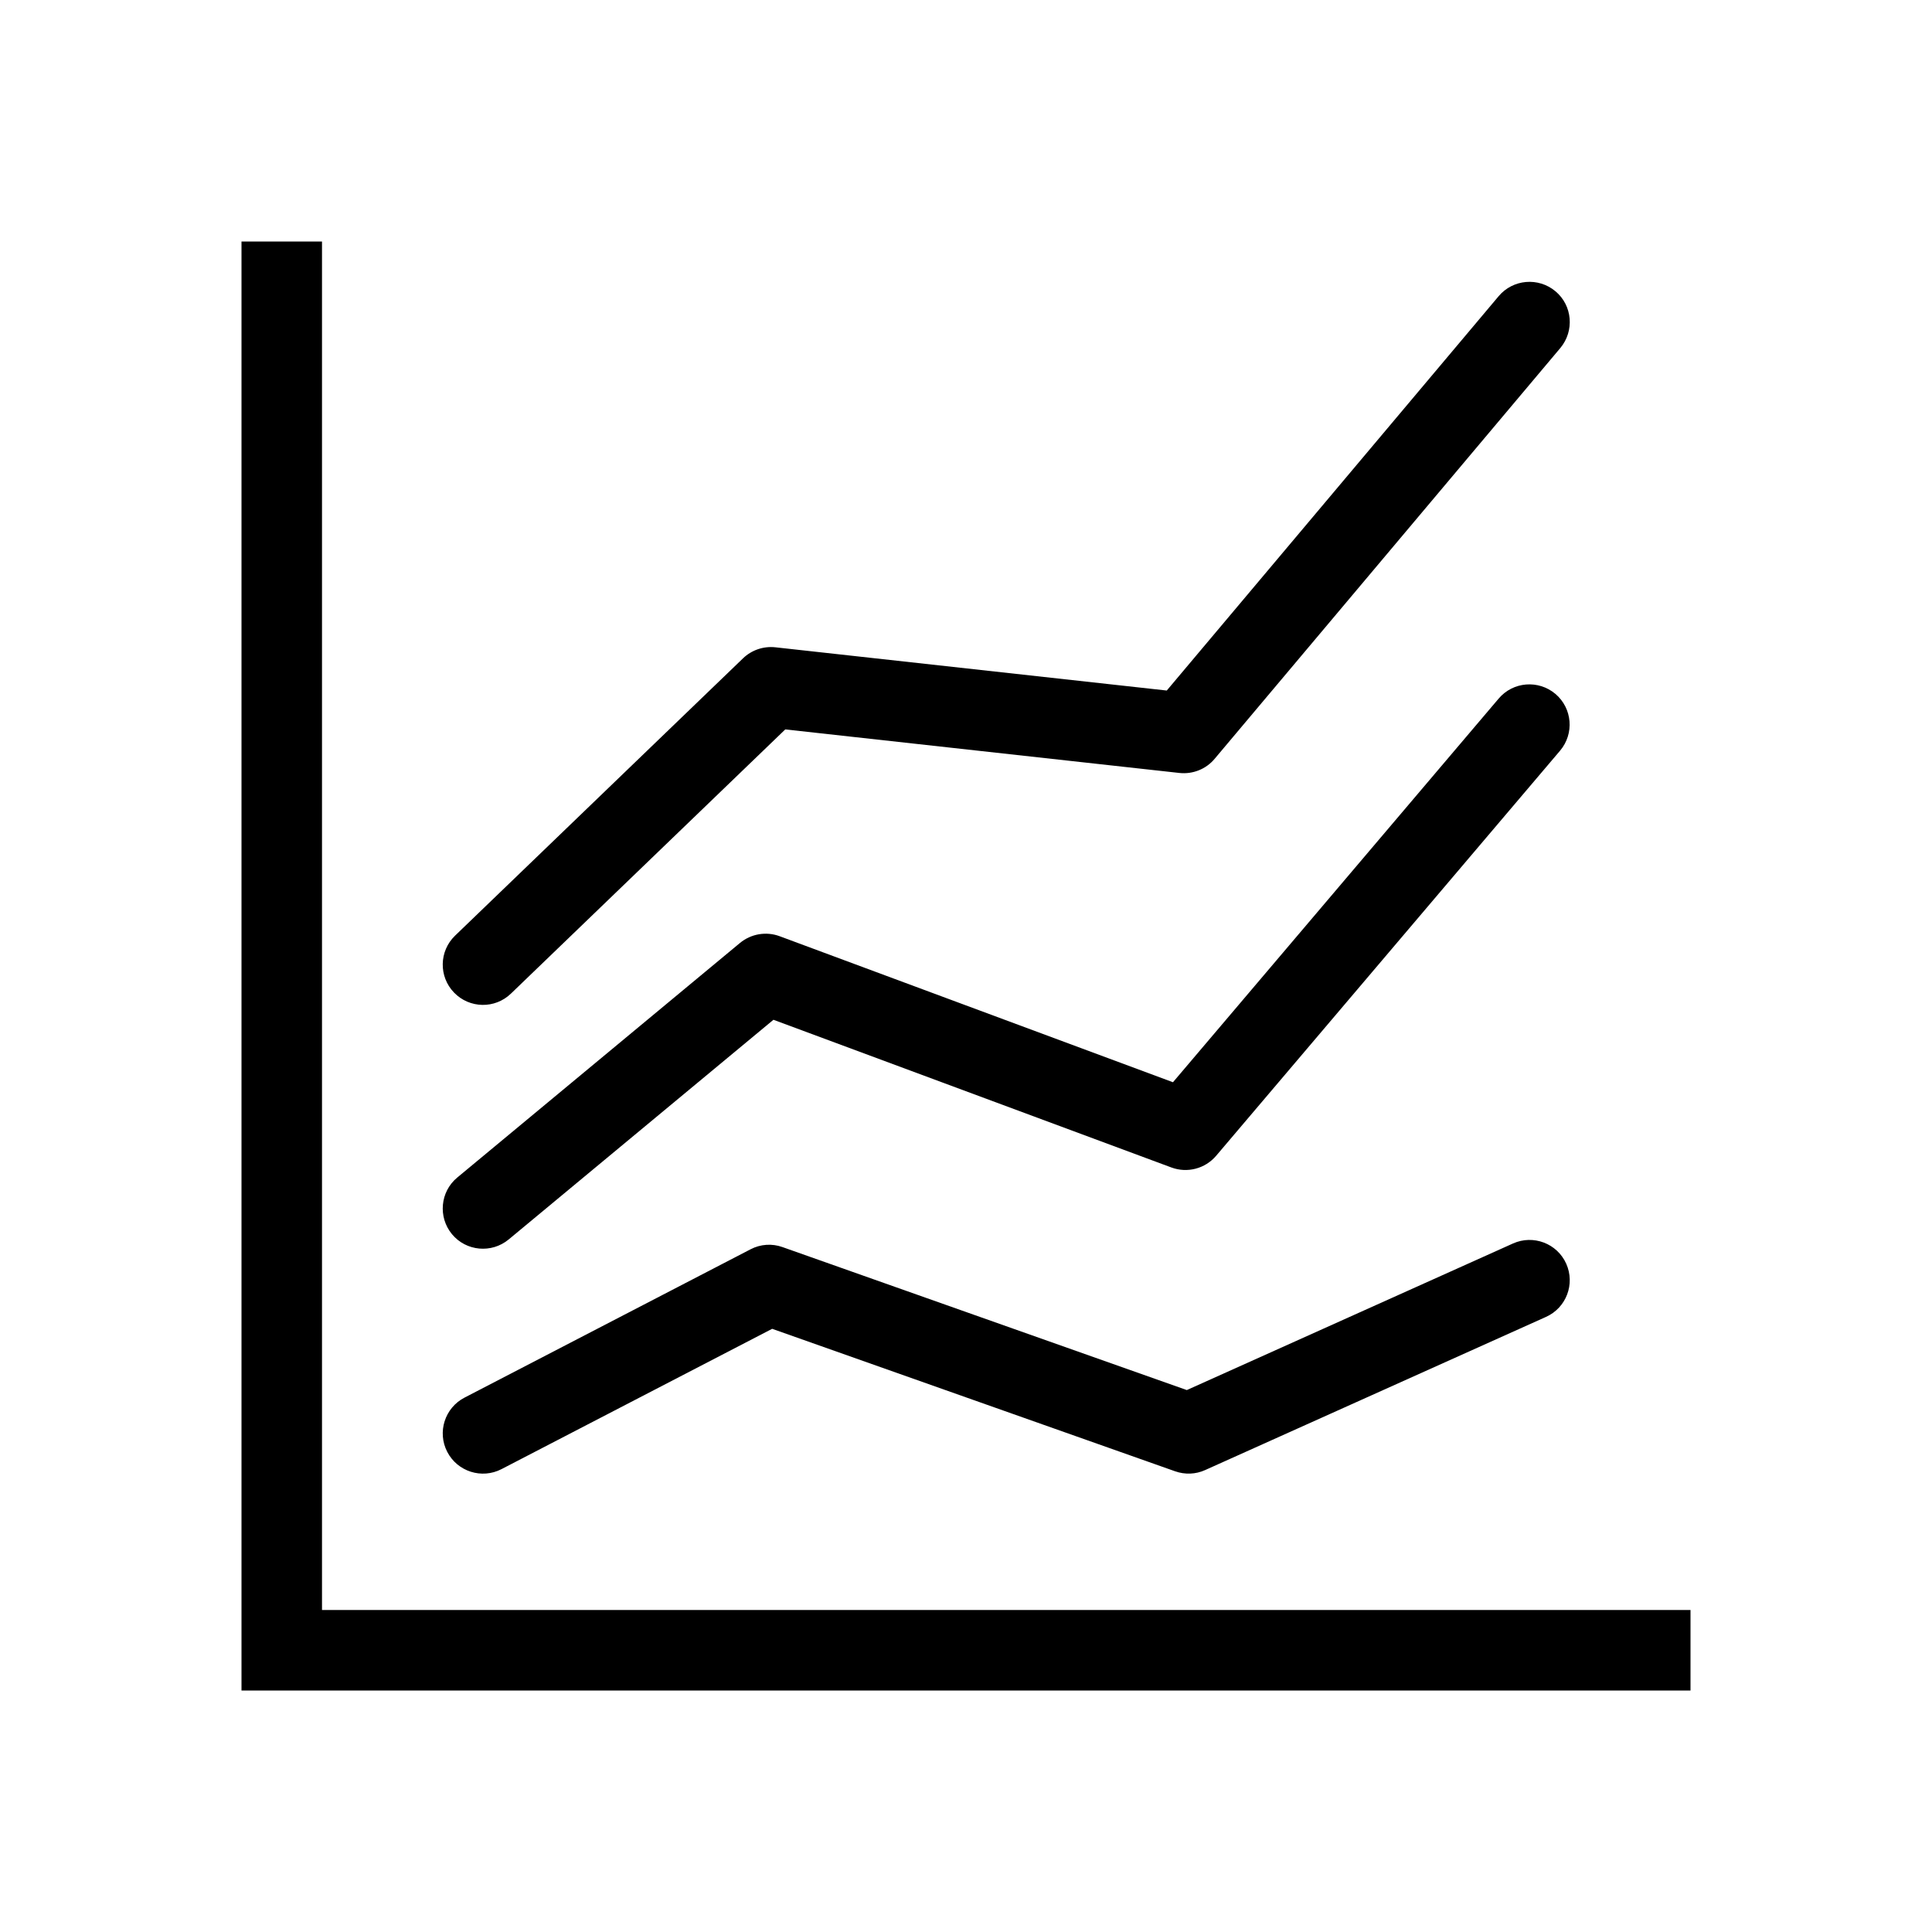 <svg height="24" viewBox="0 0 24 24" width="24" xmlns="http://www.w3.org/2000/svg"><path d="m4 20h17v1h-18v-18h1zm5.755-10.939-3.408 3.282c-.199.192-.515.186-.707-.013-.192-.199-.186-.515.013-.707l3.577-3.445c.107-.103.254-.153.402-.137l4.862.537 4.123-4.899c.178-.211.493-.238.705-.061s.238.493.061.705l-4.295 5.104c-.107.128-.272.193-.437.175zm-3.436 6.336c-.213.176-.528.147-.704-.065-.176-.213-.147-.528.065-.704l3.512-2.914c.138-.114.326-.146.493-.084l4.886 1.814 4.046-4.766c.179-.211.494-.236.705-.058.211.179.236.494.058.705l-4.273 5.033c-.136.16-.358.218-.555.145l-4.944-1.835zm-.089 2.853c-.245.127-.547.031-.674-.214-.127-.245-.031-.547.214-.674l3.554-1.843c.123-.064.266-.074.397-.027l5.022 1.776 4.052-1.821c.252-.113.548-.001.661.251.113.252.001.548-.251.661l-4.235 1.903c-.117.053-.25.058-.372.015l-5.006-1.77z" fill-rule="evenodd"/></svg>